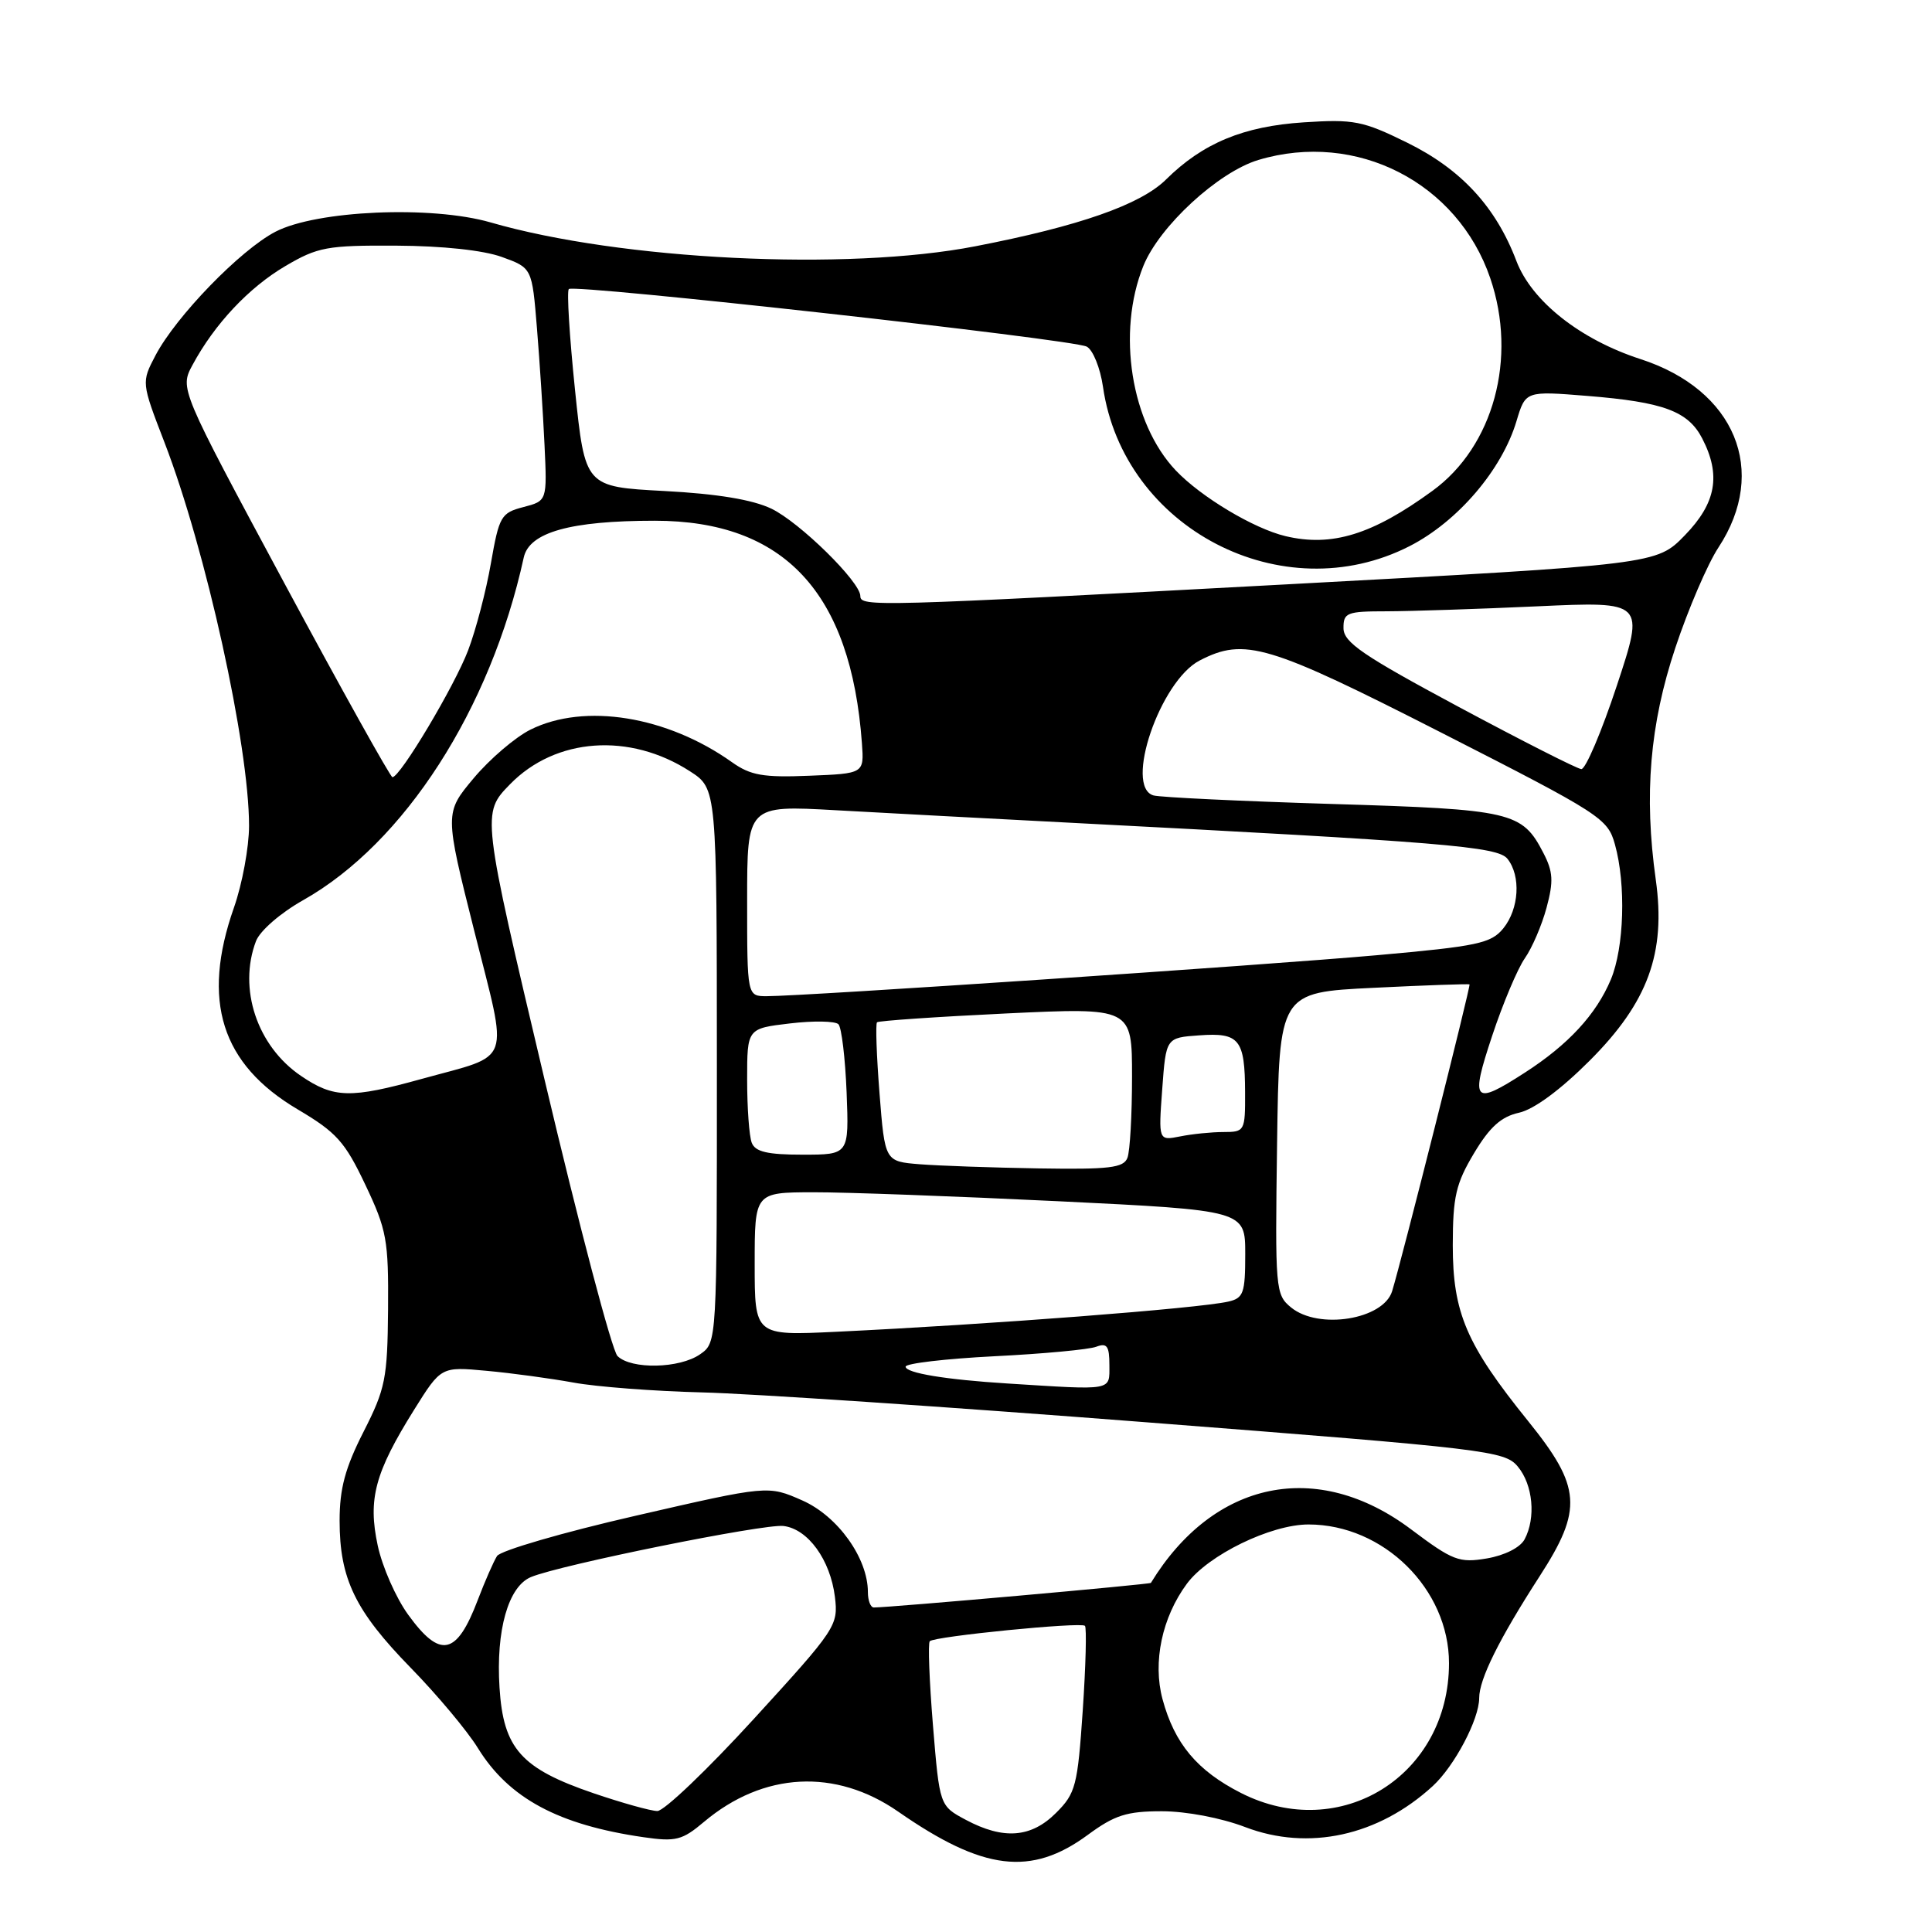 <?xml version="1.0" encoding="UTF-8" standalone="no"?>
<!DOCTYPE svg PUBLIC "-//W3C//DTD SVG 1.1//EN" "http://www.w3.org/Graphics/SVG/1.1/DTD/svg11.dtd" >
<svg xmlns="http://www.w3.org/2000/svg" xmlns:xlink="http://www.w3.org/1999/xlink" version="1.1" viewBox="0 0 256 256">
 <g >
 <path fill="currentColor"
d=" M 144.14 243.13 C 147.70 240.51 149.30 240.00 153.95 240.00 C 157.17 240.00 161.81 240.88 165.00 242.10 C 173.39 245.30 182.65 243.27 189.85 236.66 C 192.73 234.01 196.00 227.81 196.00 225.00 C 196.00 222.49 198.65 217.16 204.01 208.86 C 209.75 199.98 209.53 197.03 202.50 188.32 C 194.30 178.16 192.50 173.97 192.50 165.00 C 192.51 158.57 192.91 156.83 195.31 152.82 C 197.40 149.32 198.92 147.96 201.28 147.44 C 203.26 147.00 206.76 144.42 210.64 140.54 C 218.37 132.81 220.76 126.28 219.40 116.57 C 217.82 105.31 218.61 95.98 221.99 85.84 C 223.70 80.70 226.27 74.72 227.70 72.55 C 234.37 62.40 229.92 51.65 217.37 47.58 C 209.38 44.99 202.96 39.91 200.93 34.58 C 198.21 27.41 193.61 22.42 186.45 18.90 C 180.57 16.01 179.40 15.78 172.76 16.21 C 164.76 16.73 159.38 18.96 154.49 23.80 C 151.12 27.12 142.99 29.97 129.25 32.63 C 112.24 35.94 82.24 34.46 65.00 29.47 C 57.17 27.21 41.95 27.87 36.49 30.71 C 31.84 33.13 23.34 41.90 20.61 47.08 C 18.73 50.67 18.73 50.67 21.79 58.61 C 27.28 72.84 33.00 98.78 33.00 109.42 C 33.00 112.25 32.10 117.13 31.00 120.26 C 26.66 132.60 29.31 141.00 39.43 146.99 C 44.59 150.04 45.71 151.29 48.41 156.99 C 51.25 162.97 51.49 164.31 51.42 173.50 C 51.34 182.67 51.07 184.02 48.17 189.72 C 45.74 194.50 45.00 197.23 45.00 201.50 C 45.00 209.20 47.06 213.45 54.43 221.00 C 57.92 224.57 61.93 229.36 63.33 231.64 C 67.43 238.28 73.99 241.81 85.28 243.44 C 89.55 244.06 90.40 243.84 93.28 241.41 C 101.14 234.79 110.71 234.28 119.03 240.06 C 130.28 247.88 136.62 248.66 144.14 243.13 Z  M 127.98 241.14 C 124.50 239.28 124.50 239.28 123.62 228.60 C 123.14 222.72 122.95 217.72 123.20 217.47 C 123.84 216.82 143.23 214.90 143.76 215.43 C 144.00 215.67 143.87 220.72 143.47 226.64 C 142.79 236.63 142.53 237.63 139.94 240.21 C 136.64 243.52 132.97 243.80 127.98 241.14 Z  M 78.67 237.62 C 69.05 234.34 66.70 231.71 66.19 223.63 C 65.70 216.02 67.35 210.22 70.35 208.97 C 74.19 207.36 101.25 201.89 103.81 202.20 C 107.06 202.59 110.02 206.68 110.63 211.59 C 111.09 215.39 110.80 215.83 99.90 227.75 C 93.74 234.49 87.98 239.99 87.10 239.97 C 86.22 239.96 82.43 238.90 78.67 237.62 Z  M 164.44 237.58 C 158.63 234.63 155.63 231.04 154.04 225.15 C 152.72 220.24 153.97 214.31 157.27 209.85 C 160.08 206.05 168.39 202.00 173.38 202.00 C 183.32 202.00 192.00 210.56 192.00 220.38 C 192.00 235.28 177.60 244.27 164.44 237.58 Z  M 54.08 213.95 C 52.46 211.72 50.65 207.60 50.05 204.79 C 48.73 198.64 49.67 195.13 54.88 186.79 C 58.45 181.08 58.45 181.08 64.47 181.64 C 67.79 181.94 72.97 182.65 76.00 183.20 C 79.03 183.76 86.67 184.34 93.00 184.50 C 99.33 184.65 125.83 186.43 151.90 188.46 C 197.09 191.97 199.38 192.24 201.11 194.32 C 203.13 196.73 203.54 201.13 202.01 203.98 C 201.43 205.06 199.37 206.10 197.02 206.50 C 193.34 207.12 192.51 206.80 186.98 202.65 C 174.55 193.30 160.83 196.12 152.50 209.74 C 152.38 209.94 117.97 213.00 115.79 213.00 C 115.35 213.00 115.00 212.08 115.00 210.96 C 115.00 206.47 111.02 200.90 106.32 198.82 C 101.77 196.81 101.77 196.81 84.24 200.84 C 74.59 203.05 66.32 205.46 65.86 206.18 C 65.40 206.91 64.25 209.53 63.31 212.00 C 60.51 219.37 58.34 219.83 54.08 213.95 Z  M 133.50 183.32 C 125.32 182.81 120.00 181.93 120.00 181.09 C 120.00 180.66 125.29 180.04 131.76 179.71 C 138.22 179.39 144.30 178.82 145.26 178.45 C 146.68 177.91 147.00 178.35 147.00 180.89 C 147.00 184.33 147.62 184.21 133.50 183.32 Z  M 81.82 179.68 C 81.09 178.95 76.75 162.48 72.16 143.07 C 63.81 107.78 63.81 107.78 67.59 103.91 C 73.62 97.73 83.44 97.03 91.44 102.21 C 94.98 104.50 94.98 104.50 94.99 141.19 C 95.00 177.89 95.00 177.89 92.78 179.44 C 90.06 181.35 83.63 181.48 81.82 179.68 Z  M 100.00 167.49 C 100.00 158.00 100.00 158.00 107.75 157.98 C 112.01 157.97 126.64 158.51 140.25 159.17 C 165.00 160.38 165.00 160.38 165.00 166.17 C 165.00 171.36 164.77 172.01 162.75 172.47 C 158.72 173.38 131.26 175.49 110.75 176.47 C 100.00 176.98 100.00 176.98 100.00 167.49 Z  M 171.08 173.25 C 169.00 171.55 168.95 170.90 169.22 151.50 C 169.50 131.50 169.50 131.50 182.00 130.89 C 188.88 130.55 194.60 130.35 194.72 130.44 C 194.91 130.59 185.70 167.09 184.46 171.10 C 183.29 174.85 174.73 176.23 171.08 173.25 Z  M 121.88 154.27 C 117.25 153.90 117.25 153.90 116.54 144.87 C 116.15 139.90 116.00 135.66 116.21 135.46 C 116.41 135.26 124.10 134.73 133.29 134.29 C 150.00 133.50 150.00 133.50 150.00 142.67 C 150.00 147.71 149.73 152.55 149.39 153.42 C 148.88 154.75 146.99 154.97 137.64 154.82 C 131.51 154.72 124.42 154.47 121.88 154.27 Z  M 99.61 151.42 C 99.27 150.55 99.00 146.79 99.00 143.06 C 99.00 136.28 99.00 136.28 104.67 135.61 C 107.79 135.24 110.68 135.29 111.10 135.72 C 111.51 136.15 112.00 140.21 112.18 144.75 C 112.50 153.00 112.50 153.00 106.36 153.00 C 101.68 153.00 100.07 152.62 99.61 151.42 Z  M 154.00 144.33 C 154.50 137.50 154.50 137.50 158.90 137.19 C 164.23 136.80 164.96 137.71 164.98 144.75 C 165.00 149.87 164.93 150.00 162.12 150.00 C 160.54 150.00 157.96 150.26 156.38 150.58 C 153.50 151.15 153.50 151.15 154.00 144.33 Z  M 39.88 142.56 C 34.06 138.61 31.53 131.00 33.92 124.70 C 34.45 123.33 37.16 120.97 40.20 119.26 C 53.59 111.70 65.00 93.97 69.40 73.87 C 70.13 70.53 75.58 69.00 86.76 69.00 C 103.91 69.00 112.76 78.51 114.21 98.50 C 114.50 102.50 114.50 102.50 107.22 102.79 C 101.14 103.04 99.45 102.74 97.01 101.01 C 88.40 94.88 77.47 93.11 70.29 96.68 C 68.28 97.68 64.89 100.58 62.77 103.11 C 58.91 107.72 58.91 107.72 62.85 123.38 C 67.38 141.41 68.02 139.60 55.92 142.95 C 46.44 145.58 44.24 145.53 39.88 142.56 Z  M 197.72 137.25 C 199.13 132.99 201.08 128.37 202.04 126.99 C 203.01 125.61 204.31 122.58 204.93 120.26 C 205.87 116.78 205.79 115.50 204.51 113.03 C 201.69 107.56 200.35 107.25 176.50 106.53 C 164.40 106.16 153.76 105.65 152.85 105.40 C 148.92 104.28 153.72 90.23 158.96 87.52 C 164.92 84.44 168.00 85.36 191.12 97.15 C 212.16 107.88 213.03 108.44 213.99 111.90 C 215.47 117.22 215.21 125.55 213.45 129.78 C 211.51 134.41 207.81 138.42 202.05 142.13 C 195.22 146.54 194.79 146.06 197.72 137.25 Z  M 99.00 119.35 C 99.00 106.70 99.00 106.70 110.75 107.36 C 117.21 107.72 131.05 108.46 141.50 109.00 C 191.33 111.58 198.46 112.16 199.75 113.80 C 201.55 116.08 201.29 120.42 199.20 123.01 C 197.58 125.00 195.82 125.38 182.45 126.57 C 167.48 127.90 106.49 132.00 101.60 132.00 C 99.00 132.00 99.00 132.00 99.00 119.35 Z  M 37.66 77.24 C 23.82 51.50 23.82 51.50 25.51 48.36 C 28.42 42.95 32.97 38.10 37.82 35.25 C 42.10 32.73 43.35 32.50 52.50 32.55 C 58.63 32.58 64.05 33.16 66.50 34.05 C 70.50 35.50 70.50 35.50 71.15 43.50 C 71.51 47.90 71.96 54.85 72.15 58.93 C 72.50 66.37 72.50 66.37 69.35 67.19 C 66.39 67.96 66.14 68.40 65.05 74.62 C 64.42 78.27 63.06 83.46 62.03 86.17 C 60.22 90.93 53.02 102.99 52.00 102.98 C 51.73 102.97 45.27 91.39 37.66 77.24 Z  M 193.27 93.66 C 180.61 86.87 178.04 85.12 178.02 83.25 C 178.00 81.18 178.45 81.00 183.75 81.00 C 186.91 80.99 195.90 80.70 203.71 80.34 C 217.93 79.69 217.93 79.69 214.24 90.85 C 212.21 96.98 210.09 101.96 209.53 101.91 C 208.96 101.86 201.65 98.15 193.27 93.66 Z  M 114.00 78.98 C 114.00 77.10 105.97 69.21 102.21 67.40 C 99.72 66.21 95.05 65.43 88.01 65.06 C 77.52 64.50 77.52 64.50 76.19 51.65 C 75.46 44.59 75.09 38.58 75.37 38.30 C 76.06 37.61 142.14 44.95 144.00 45.93 C 144.82 46.36 145.79 48.76 146.15 51.25 C 148.85 70.02 169.94 80.98 186.79 72.36 C 193.16 69.10 199.01 62.26 200.94 55.81 C 202.14 51.80 202.14 51.80 210.32 52.46 C 220.41 53.27 223.68 54.48 225.55 58.09 C 228.07 62.96 227.40 66.66 223.25 70.93 C 219.50 74.79 219.50 74.79 170.50 77.43 C 115.84 80.37 114.00 80.42 114.00 78.98 Z  M 170.33 71.04 C 166.13 70.04 159.15 65.86 155.80 62.34 C 149.86 56.08 147.95 44.04 151.50 35.24 C 153.63 29.97 161.44 22.78 166.76 21.19 C 179.72 17.31 193.14 24.17 197.47 36.87 C 201.08 47.45 197.90 59.15 189.82 65.03 C 181.84 70.85 176.48 72.50 170.33 71.04 Z "/>
</g>
</svg>